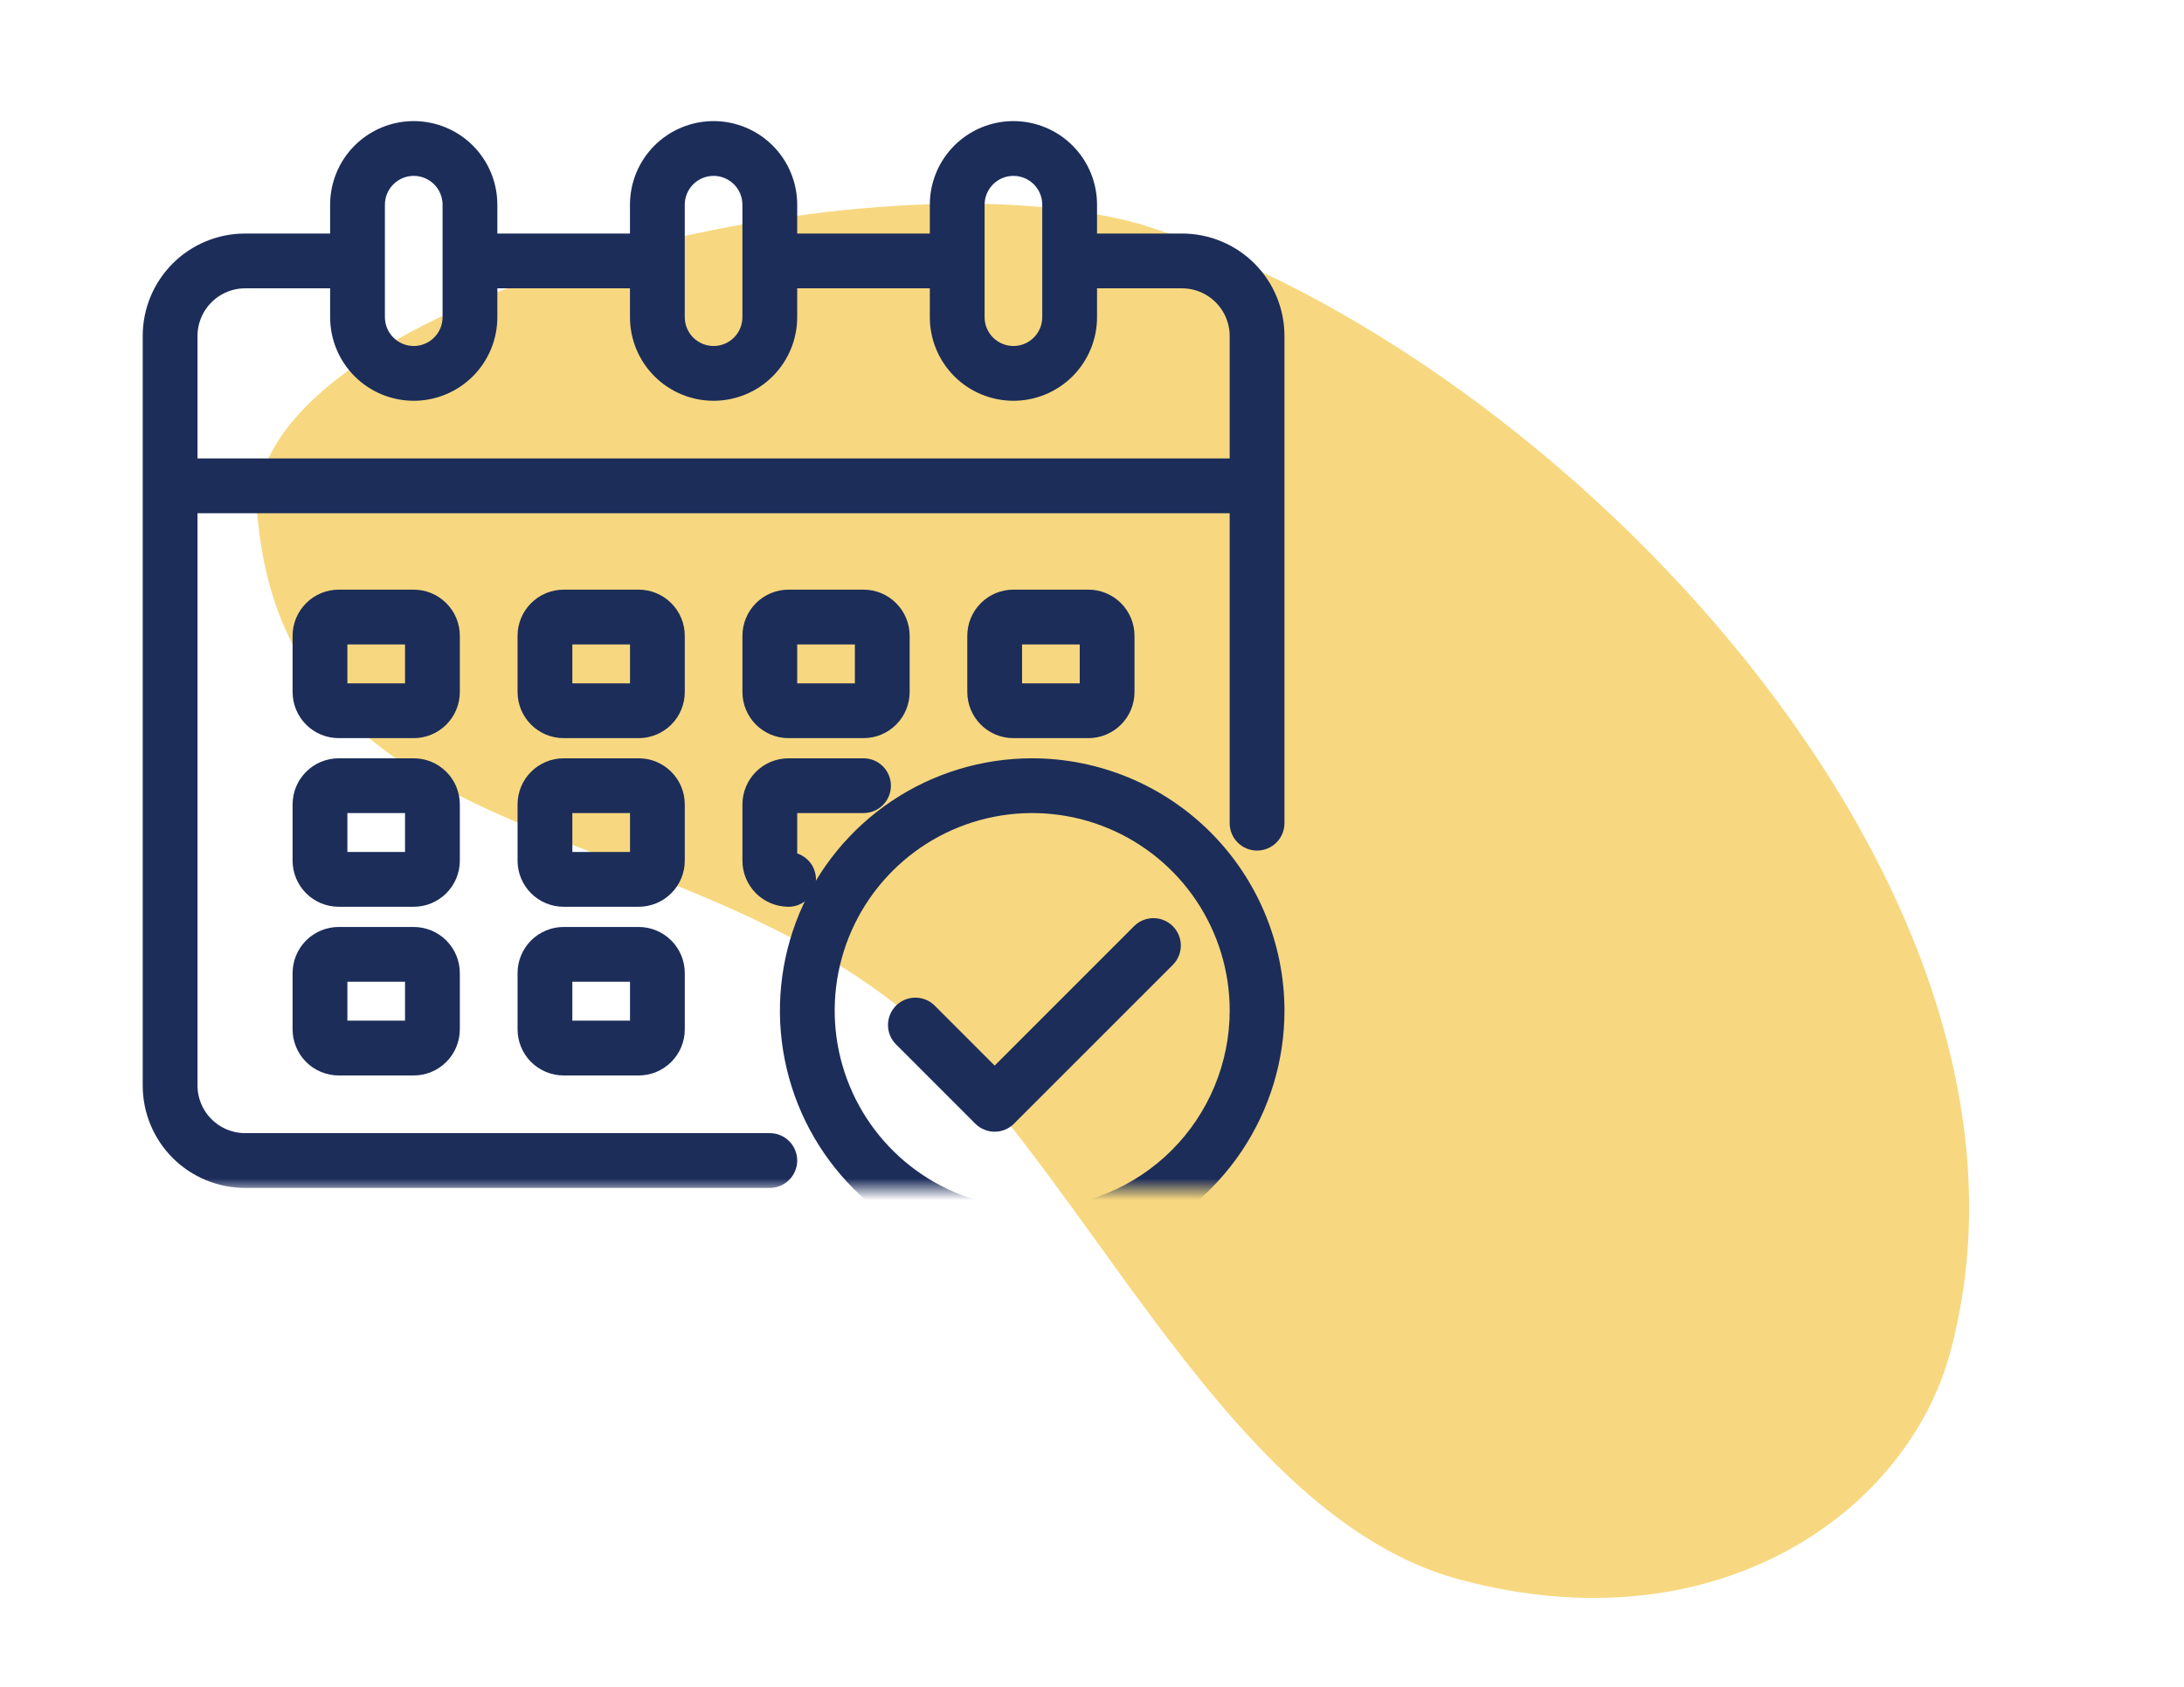 <svg width="101" height="78" viewBox="0 0 101 78" fill="none" xmlns="http://www.w3.org/2000/svg">
<path d="M11.91 23.936C10.985 14.156 39.565 6.728 52.705 10.355C72.014 16.339 95.967 41.198 90.185 62.551C88.201 69.881 79.445 76.243 67.516 73.047C56.106 69.989 49.602 52.481 40.87 46.027C29.435 37.576 13.335 39.011 11.91 23.936Z" fill="#F7D880"/>
<mask id="mask0_16_29" style="mask-type:alpha" maskUnits="userSpaceOnUse" x="6" y="5" width="54" height="50">
<path d="M60 5H6V55H60V5Z" fill="white"/>
<path d="M54.667 11.2H50.333V9.467C50.333 8.547 49.968 7.665 49.318 7.015C48.668 6.365 47.786 6 46.867 6C45.947 6 45.066 6.365 44.415 7.015C43.765 7.665 43.4 8.547 43.4 9.467V11.2H36.467V9.467C36.467 8.547 36.101 7.665 35.451 7.015C34.801 6.365 33.919 6 33 6C32.081 6 31.199 6.365 30.549 7.015C29.899 7.665 29.533 8.547 29.533 9.467V11.2H22.6V9.467C22.6 8.547 22.235 7.665 21.585 7.015C20.934 6.365 20.053 6 19.133 6C18.214 6 17.332 6.365 16.682 7.015C16.032 7.665 15.667 8.547 15.667 9.467V11.2H11.333C10.184 11.2 9.082 11.656 8.269 12.469C7.457 13.282 7 14.384 7 15.533V50.2C7 51.349 7.457 52.452 8.269 53.264C9.082 54.077 10.184 54.533 11.333 54.533H35.6C35.83 54.533 36.05 54.442 36.213 54.279C36.375 54.117 36.467 53.897 36.467 53.667C36.467 53.437 36.375 53.216 36.213 53.054C36.05 52.891 35.83 52.8 35.6 52.8H11.333C10.644 52.798 9.984 52.523 9.497 52.036C9.01 51.549 8.735 50.889 8.733 50.2V23.333H57.267V38.067C57.267 38.297 57.358 38.517 57.52 38.679C57.683 38.842 57.904 38.933 58.133 38.933C58.363 38.933 58.584 38.842 58.746 38.679C58.909 38.517 59 38.297 59 38.067V15.533C59 14.384 58.544 13.282 57.731 12.469C56.918 11.656 55.816 11.2 54.667 11.2ZM45.133 9.467C45.133 9.007 45.316 8.566 45.641 8.241C45.966 7.916 46.407 7.733 46.867 7.733C47.326 7.733 47.767 7.916 48.092 8.241C48.417 8.566 48.6 9.007 48.6 9.467V14.667C48.6 15.126 48.417 15.567 48.092 15.892C47.767 16.217 47.326 16.4 46.867 16.4C46.407 16.4 45.966 16.217 45.641 15.892C45.316 15.567 45.133 15.126 45.133 14.667V9.467ZM31.267 9.467C31.267 9.007 31.449 8.566 31.774 8.241C32.099 7.916 32.54 7.733 33 7.733C33.46 7.733 33.901 7.916 34.226 8.241C34.551 8.566 34.733 9.007 34.733 9.467V14.667C34.733 15.126 34.551 15.567 34.226 15.892C33.901 16.217 33.46 16.4 33 16.4C32.54 16.4 32.099 16.217 31.774 15.892C31.449 15.567 31.267 15.126 31.267 14.667V9.467ZM17.4 9.467C17.4 9.007 17.583 8.566 17.908 8.241C18.233 7.916 18.674 7.733 19.133 7.733C19.593 7.733 20.034 7.916 20.359 8.241C20.684 8.566 20.867 9.007 20.867 9.467V14.667C20.867 15.126 20.684 15.567 20.359 15.892C20.034 16.217 19.593 16.4 19.133 16.4C18.674 16.4 18.233 16.217 17.908 15.892C17.583 15.567 17.4 15.126 17.4 14.667V9.467ZM57.267 21.6H8.733V15.533C8.735 14.844 9.01 14.184 9.497 13.697C9.984 13.21 10.644 12.935 11.333 12.933H15.667V14.667C15.667 15.586 16.032 16.468 16.682 17.118C17.332 17.768 18.214 18.133 19.133 18.133C20.053 18.133 20.934 17.768 21.585 17.118C22.235 16.468 22.6 15.586 22.6 14.667V12.933H29.533V14.667C29.533 15.586 29.899 16.468 30.549 17.118C31.199 17.768 32.081 18.133 33 18.133C33.919 18.133 34.801 17.768 35.451 17.118C36.101 16.468 36.467 15.586 36.467 14.667V12.933H43.4V14.667C43.4 15.586 43.765 16.468 44.415 17.118C45.066 17.768 45.947 18.133 46.867 18.133C47.786 18.133 48.668 17.768 49.318 17.118C49.968 16.468 50.333 15.586 50.333 14.667V12.933H54.667C55.356 12.935 56.016 13.21 56.503 13.697C56.99 14.184 57.265 14.844 57.267 15.533V21.6Z" fill="black"/>
</mask>
<g mask="url(#mask0_16_29)">
<path d="M54.667 11.2H50.333V9.467C50.333 8.547 49.968 7.665 49.318 7.015C48.668 6.365 47.786 6 46.867 6C45.947 6 45.066 6.365 44.415 7.015C43.765 7.665 43.4 8.547 43.4 9.467V11.2H36.467V9.467C36.467 8.547 36.101 7.665 35.451 7.015C34.801 6.365 33.919 6 33 6C32.081 6 31.199 6.365 30.549 7.015C29.899 7.665 29.533 8.547 29.533 9.467V11.2H22.6V9.467C22.6 8.547 22.235 7.665 21.585 7.015C20.934 6.365 20.053 6 19.133 6C18.214 6 17.332 6.365 16.682 7.015C16.032 7.665 15.667 8.547 15.667 9.467V11.2H11.333C10.184 11.2 9.082 11.656 8.269 12.469C7.457 13.282 7 14.384 7 15.533V50.2C7 51.349 7.457 52.452 8.269 53.264C9.082 54.077 10.184 54.533 11.333 54.533H35.6C35.83 54.533 36.05 54.442 36.213 54.279C36.375 54.117 36.467 53.897 36.467 53.667C36.467 53.437 36.375 53.216 36.213 53.054C36.05 52.891 35.83 52.8 35.6 52.8H11.333C10.644 52.798 9.984 52.523 9.497 52.036C9.01 51.549 8.735 50.889 8.733 50.2V23.333H57.267V38.067C57.267 38.297 57.358 38.517 57.52 38.679C57.683 38.842 57.904 38.933 58.133 38.933C58.363 38.933 58.584 38.842 58.746 38.679C58.909 38.517 59 38.297 59 38.067V15.533C59 14.384 58.544 13.282 57.731 12.469C56.918 11.656 55.816 11.2 54.667 11.2ZM45.133 9.467C45.133 9.007 45.316 8.566 45.641 8.241C45.966 7.916 46.407 7.733 46.867 7.733C47.326 7.733 47.767 7.916 48.092 8.241C48.417 8.566 48.6 9.007 48.6 9.467V14.667C48.6 15.126 48.417 15.567 48.092 15.892C47.767 16.217 47.326 16.4 46.867 16.4C46.407 16.4 45.966 16.217 45.641 15.892C45.316 15.567 45.133 15.126 45.133 14.667V9.467ZM31.267 9.467C31.267 9.007 31.449 8.566 31.774 8.241C32.099 7.916 32.54 7.733 33 7.733C33.46 7.733 33.901 7.916 34.226 8.241C34.551 8.566 34.733 9.007 34.733 9.467V14.667C34.733 15.126 34.551 15.567 34.226 15.892C33.901 16.217 33.46 16.4 33 16.4C32.54 16.4 32.099 16.217 31.774 15.892C31.449 15.567 31.267 15.126 31.267 14.667V9.467ZM17.4 9.467C17.4 9.007 17.583 8.566 17.908 8.241C18.233 7.916 18.674 7.733 19.133 7.733C19.593 7.733 20.034 7.916 20.359 8.241C20.684 8.566 20.867 9.007 20.867 9.467V14.667C20.867 15.126 20.684 15.567 20.359 15.892C20.034 16.217 19.593 16.4 19.133 16.4C18.674 16.4 18.233 16.217 17.908 15.892C17.583 15.567 17.4 15.126 17.4 14.667V9.467ZM57.267 21.6H8.733V15.533C8.735 14.844 9.01 14.184 9.497 13.697C9.984 13.21 10.644 12.935 11.333 12.933H15.667V14.667C15.667 15.586 16.032 16.468 16.682 17.118C17.332 17.768 18.214 18.133 19.133 18.133C20.053 18.133 20.934 17.768 21.585 17.118C22.235 16.468 22.6 15.586 22.6 14.667V12.933H29.533V14.667C29.533 15.586 29.899 16.468 30.549 17.118C31.199 17.768 32.081 18.133 33 18.133C33.919 18.133 34.801 17.768 35.451 17.118C36.101 16.468 36.467 15.586 36.467 14.667V12.933H43.4V14.667C43.4 15.586 43.765 16.468 44.415 17.118C45.066 17.768 45.947 18.133 46.867 18.133C47.786 18.133 48.668 17.768 49.318 17.118C49.968 16.468 50.333 15.586 50.333 14.667V12.933H54.667C55.356 12.935 56.016 13.21 56.503 13.697C56.99 14.184 57.265 14.844 57.267 15.533V21.6Z" fill="#1C2D5A"/>
<path d="M54.667 11.2H50.333V9.467C50.333 8.547 49.968 7.665 49.318 7.015C48.668 6.365 47.786 6 46.867 6C45.947 6 45.066 6.365 44.415 7.015C43.765 7.665 43.4 8.547 43.4 9.467V11.2H36.467V9.467C36.467 8.547 36.101 7.665 35.451 7.015C34.801 6.365 33.919 6 33 6C32.081 6 31.199 6.365 30.549 7.015C29.899 7.665 29.533 8.547 29.533 9.467V11.2H22.6V9.467C22.6 8.547 22.235 7.665 21.585 7.015C20.934 6.365 20.053 6 19.133 6C18.214 6 17.332 6.365 16.682 7.015C16.032 7.665 15.667 8.547 15.667 9.467V11.2H11.333C10.184 11.2 9.082 11.656 8.269 12.469C7.457 13.282 7 14.384 7 15.533V50.2C7 51.349 7.457 52.452 8.269 53.264C9.082 54.077 10.184 54.533 11.333 54.533H35.6C35.83 54.533 36.05 54.442 36.213 54.279C36.375 54.117 36.467 53.897 36.467 53.667C36.467 53.437 36.375 53.216 36.213 53.054C36.05 52.891 35.83 52.8 35.6 52.8H11.333C10.644 52.798 9.984 52.523 9.497 52.036C9.01 51.549 8.735 50.889 8.733 50.2V23.333H57.267V38.067C57.267 38.297 57.358 38.517 57.52 38.679C57.683 38.842 57.904 38.933 58.133 38.933C58.363 38.933 58.584 38.842 58.746 38.679C58.909 38.517 59 38.297 59 38.067V15.533C59 14.384 58.544 13.282 57.731 12.469C56.918 11.656 55.816 11.2 54.667 11.2ZM45.133 9.467C45.133 9.007 45.316 8.566 45.641 8.241C45.966 7.916 46.407 7.733 46.867 7.733C47.326 7.733 47.767 7.916 48.092 8.241C48.417 8.566 48.6 9.007 48.6 9.467V14.667C48.6 15.126 48.417 15.567 48.092 15.892C47.767 16.217 47.326 16.4 46.867 16.4C46.407 16.4 45.966 16.217 45.641 15.892C45.316 15.567 45.133 15.126 45.133 14.667V9.467ZM31.267 9.467C31.267 9.007 31.449 8.566 31.774 8.241C32.099 7.916 32.54 7.733 33 7.733C33.46 7.733 33.901 7.916 34.226 8.241C34.551 8.566 34.733 9.007 34.733 9.467V14.667C34.733 15.126 34.551 15.567 34.226 15.892C33.901 16.217 33.46 16.4 33 16.4C32.54 16.4 32.099 16.217 31.774 15.892C31.449 15.567 31.267 15.126 31.267 14.667V9.467ZM17.4 9.467C17.4 9.007 17.583 8.566 17.908 8.241C18.233 7.916 18.674 7.733 19.133 7.733C19.593 7.733 20.034 7.916 20.359 8.241C20.684 8.566 20.867 9.007 20.867 9.467V14.667C20.867 15.126 20.684 15.567 20.359 15.892C20.034 16.217 19.593 16.4 19.133 16.4C18.674 16.4 18.233 16.217 17.908 15.892C17.583 15.567 17.4 15.126 17.4 14.667V9.467ZM57.267 21.6H8.733V15.533C8.735 14.844 9.01 14.184 9.497 13.697C9.984 13.21 10.644 12.935 11.333 12.933H15.667V14.667C15.667 15.586 16.032 16.468 16.682 17.118C17.332 17.768 18.214 18.133 19.133 18.133C20.053 18.133 20.934 17.768 21.585 17.118C22.235 16.468 22.6 15.586 22.6 14.667V12.933H29.533V14.667C29.533 15.586 29.899 16.468 30.549 17.118C31.199 17.768 32.081 18.133 33 18.133C33.919 18.133 34.801 17.768 35.451 17.118C36.101 16.468 36.467 15.586 36.467 14.667V12.933H43.4V14.667C43.4 15.586 43.765 16.468 44.415 17.118C45.066 17.768 45.947 18.133 46.867 18.133C47.786 18.133 48.668 17.768 49.318 17.118C49.968 16.468 50.333 15.586 50.333 14.667V12.933H54.667C55.356 12.935 56.016 13.21 56.503 13.697C56.99 14.184 57.265 14.844 57.267 15.533V21.6Z" stroke="#1C2D5A" stroke-width="0.8"/>
<path d="M31.468 29.401C31.468 28.888 31.265 28.396 30.902 28.034C30.539 27.671 30.048 27.467 29.535 27.467H26.068C25.555 27.467 25.064 27.671 24.701 28.034C24.338 28.396 24.135 28.888 24.135 29.401V32.001C24.135 32.513 24.338 33.005 24.701 33.368C25.064 33.73 25.555 33.934 26.068 33.934H29.535C30.048 33.934 30.539 33.73 30.902 33.368C31.265 33.005 31.468 32.513 31.468 32.001V29.401ZM26.268 31.801V29.601H29.335V31.801H26.268Z" fill="#1C2D5A" stroke="#1C2D5A" stroke-width="0.4"/>
<path d="M21.065 29.401C21.065 28.888 20.861 28.396 20.498 28.034C20.136 27.671 19.644 27.467 19.131 27.467H15.665C15.152 27.467 14.66 27.671 14.298 28.034C13.935 28.396 13.731 28.888 13.731 29.401V32.001C13.731 32.513 13.935 33.005 14.298 33.368C14.66 33.73 15.152 33.934 15.665 33.934H19.131C19.644 33.934 20.136 33.73 20.498 33.368C20.861 33.005 21.065 32.513 21.065 32.001V29.401ZM15.865 31.801V29.601H18.931V31.801H15.865Z" fill="#1C2D5A" stroke="#1C2D5A" stroke-width="0.4"/>
<path d="M50.333 33.934C50.845 33.934 51.337 33.73 51.7 33.368C52.062 33.005 52.266 32.513 52.266 32.001V29.401C52.266 28.888 52.062 28.396 51.7 28.034C51.337 27.671 50.845 27.467 50.333 27.467H46.866C46.353 27.467 45.861 27.671 45.499 28.034C45.136 28.396 44.933 28.888 44.933 29.401V32.001C44.933 32.513 45.136 33.005 45.499 33.368C45.861 33.73 46.353 33.934 46.866 33.934H50.333ZM47.066 29.601H50.133V31.801H47.066V29.601Z" fill="#1C2D5A" stroke="#1C2D5A" stroke-width="0.4"/>
<path d="M31.468 37.199C31.468 36.686 31.265 36.194 30.902 35.832C30.539 35.469 30.048 35.266 29.535 35.266H26.068C25.555 35.266 25.064 35.469 24.701 35.832C24.338 36.194 24.135 36.686 24.135 37.199V39.799C24.135 40.312 24.338 40.803 24.701 41.166C25.064 41.529 25.555 41.732 26.068 41.732H29.535C30.048 41.732 30.539 41.529 30.902 41.166C31.265 40.803 31.468 40.312 31.468 39.799V37.199ZM26.268 39.599V37.399H29.335V39.599H26.268Z" fill="#1C2D5A" stroke="#1C2D5A" stroke-width="0.4"/>
<path d="M21.065 37.199C21.065 36.686 20.861 36.194 20.498 35.832C20.136 35.469 19.644 35.266 19.131 35.266H15.665C15.152 35.266 14.66 35.469 14.298 35.832C13.935 36.194 13.731 36.686 13.731 37.199V39.799C13.731 40.312 13.935 40.803 14.298 41.166C14.66 41.529 15.152 41.732 15.665 41.732H19.131C19.644 41.732 20.136 41.529 20.498 41.166C20.861 40.803 21.065 40.312 21.065 39.799V37.199ZM15.865 39.599V37.399H18.931V39.599H15.865Z" fill="#1C2D5A" stroke="#1C2D5A" stroke-width="0.4"/>
<path d="M29.535 43.066H26.068C25.555 43.066 25.064 43.27 24.701 43.632C24.338 43.995 24.135 44.487 24.135 44.999V47.599C24.135 48.112 24.338 48.604 24.701 48.967C25.064 49.329 25.555 49.533 26.068 49.533H29.535C30.048 49.533 30.539 49.329 30.902 48.967C31.265 48.604 31.468 48.112 31.468 47.599V44.999C31.468 44.487 31.265 43.995 30.902 43.632C30.539 43.27 30.048 43.066 29.535 43.066ZM26.268 47.399V45.199H29.335V47.399H26.268Z" fill="#1C2D5A" stroke="#1C2D5A" stroke-width="0.4"/>
<path d="M36.468 33.934H39.934C40.447 33.934 40.939 33.73 41.301 33.368C41.664 33.005 41.867 32.513 41.867 32.001V29.401C41.867 28.888 41.664 28.396 41.301 28.034C40.939 27.671 40.447 27.467 39.934 27.467H36.468C35.955 27.467 35.463 27.671 35.1 28.034C34.738 28.396 34.534 28.888 34.534 29.401V32.001C34.534 32.513 34.738 33.005 35.1 33.368C35.463 33.73 35.955 33.934 36.468 33.934ZM36.667 29.601H39.734V31.801H36.667V29.601Z" fill="#1C2D5A" stroke="#1C2D5A" stroke-width="0.4"/>
<path d="M34.534 39.799C34.534 40.312 34.738 40.803 35.1 41.166C35.463 41.529 35.955 41.732 36.468 41.732C36.75 41.732 37.022 41.62 37.222 41.42C37.422 41.22 37.534 40.949 37.534 40.666C37.534 40.383 37.422 40.111 37.222 39.911C37.069 39.759 36.876 39.658 36.667 39.618V37.399H39.934C40.217 37.399 40.488 37.287 40.688 37.087C40.889 36.887 41.001 36.615 41.001 36.332C41.001 36.05 40.889 35.778 40.688 35.578C40.488 35.378 40.217 35.266 39.934 35.266H36.468C35.955 35.266 35.463 35.469 35.1 35.832C34.738 36.194 34.534 36.686 34.534 37.199V39.799Z" fill="#1C2D5A" stroke="#1C2D5A" stroke-width="0.4"/>
<path d="M19.131 43.066H15.665C15.152 43.066 14.66 43.27 14.298 43.632C13.935 43.995 13.731 44.487 13.731 44.999V47.599C13.731 48.112 13.935 48.604 14.298 48.967C14.66 49.329 15.152 49.533 15.665 49.533H19.131C19.644 49.533 20.136 49.329 20.498 48.967C20.861 48.604 21.065 48.112 21.065 47.599V44.999C21.065 44.487 20.861 43.995 20.498 43.632C20.136 43.27 19.644 43.066 19.131 43.066ZM15.865 47.399V45.199H18.931V47.399H15.865Z" fill="#1C2D5A" stroke="#1C2D5A" stroke-width="0.4"/>
<path d="M47.734 35.266H47.734C45.466 35.266 43.249 35.938 41.364 37.198C39.478 38.458 38.008 40.249 37.14 42.344C36.273 44.44 36.045 46.745 36.488 48.969C36.93 51.194 38.022 53.237 39.626 54.84C41.23 56.444 43.273 57.536 45.497 57.979C47.721 58.421 50.027 58.194 52.122 57.326C54.218 56.458 56.008 54.989 57.268 53.103C58.528 51.217 59.201 49 59.201 46.732V46.732C59.197 43.692 57.988 40.778 55.839 38.628C53.689 36.478 50.775 35.269 47.734 35.266ZM47.734 56.066C45.888 56.066 44.084 55.518 42.549 54.493C41.014 53.467 39.818 52.01 39.111 50.304C38.405 48.599 38.22 46.722 38.58 44.911C38.94 43.101 39.829 41.438 41.135 40.133C42.44 38.827 44.103 37.938 45.913 37.578C47.724 37.218 49.6 37.403 51.306 38.109C53.011 38.816 54.469 40.012 55.495 41.547C56.52 43.082 57.068 44.886 57.068 46.732C57.065 49.207 56.08 51.579 54.331 53.329C52.581 55.078 50.209 56.063 47.734 56.066Z" fill="#1C2D5A" stroke="#1C2D5A" stroke-width="0.4"/>
<path d="M52.6 42.957L52.6 42.957L52.598 42.959L45.998 49.559L43.076 46.636L43.073 46.633C42.872 46.439 42.603 46.332 42.323 46.334C42.043 46.336 41.776 46.449 41.578 46.646C41.38 46.844 41.268 47.112 41.266 47.391C41.263 47.671 41.371 47.941 41.565 48.142V48.142L41.568 48.144L45.244 51.821C45.444 52.021 45.715 52.134 45.998 52.134C46.281 52.134 46.552 52.021 46.752 51.821L54.106 44.468L54.108 44.465C54.303 44.264 54.41 43.995 54.408 43.715C54.405 43.435 54.293 43.168 54.095 42.97C53.898 42.772 53.63 42.66 53.35 42.658C53.071 42.655 52.801 42.763 52.6 42.957Z" fill="#1C2D5A" stroke="#1C2D5A" stroke-width="0.4"/>
</g>
</svg>
